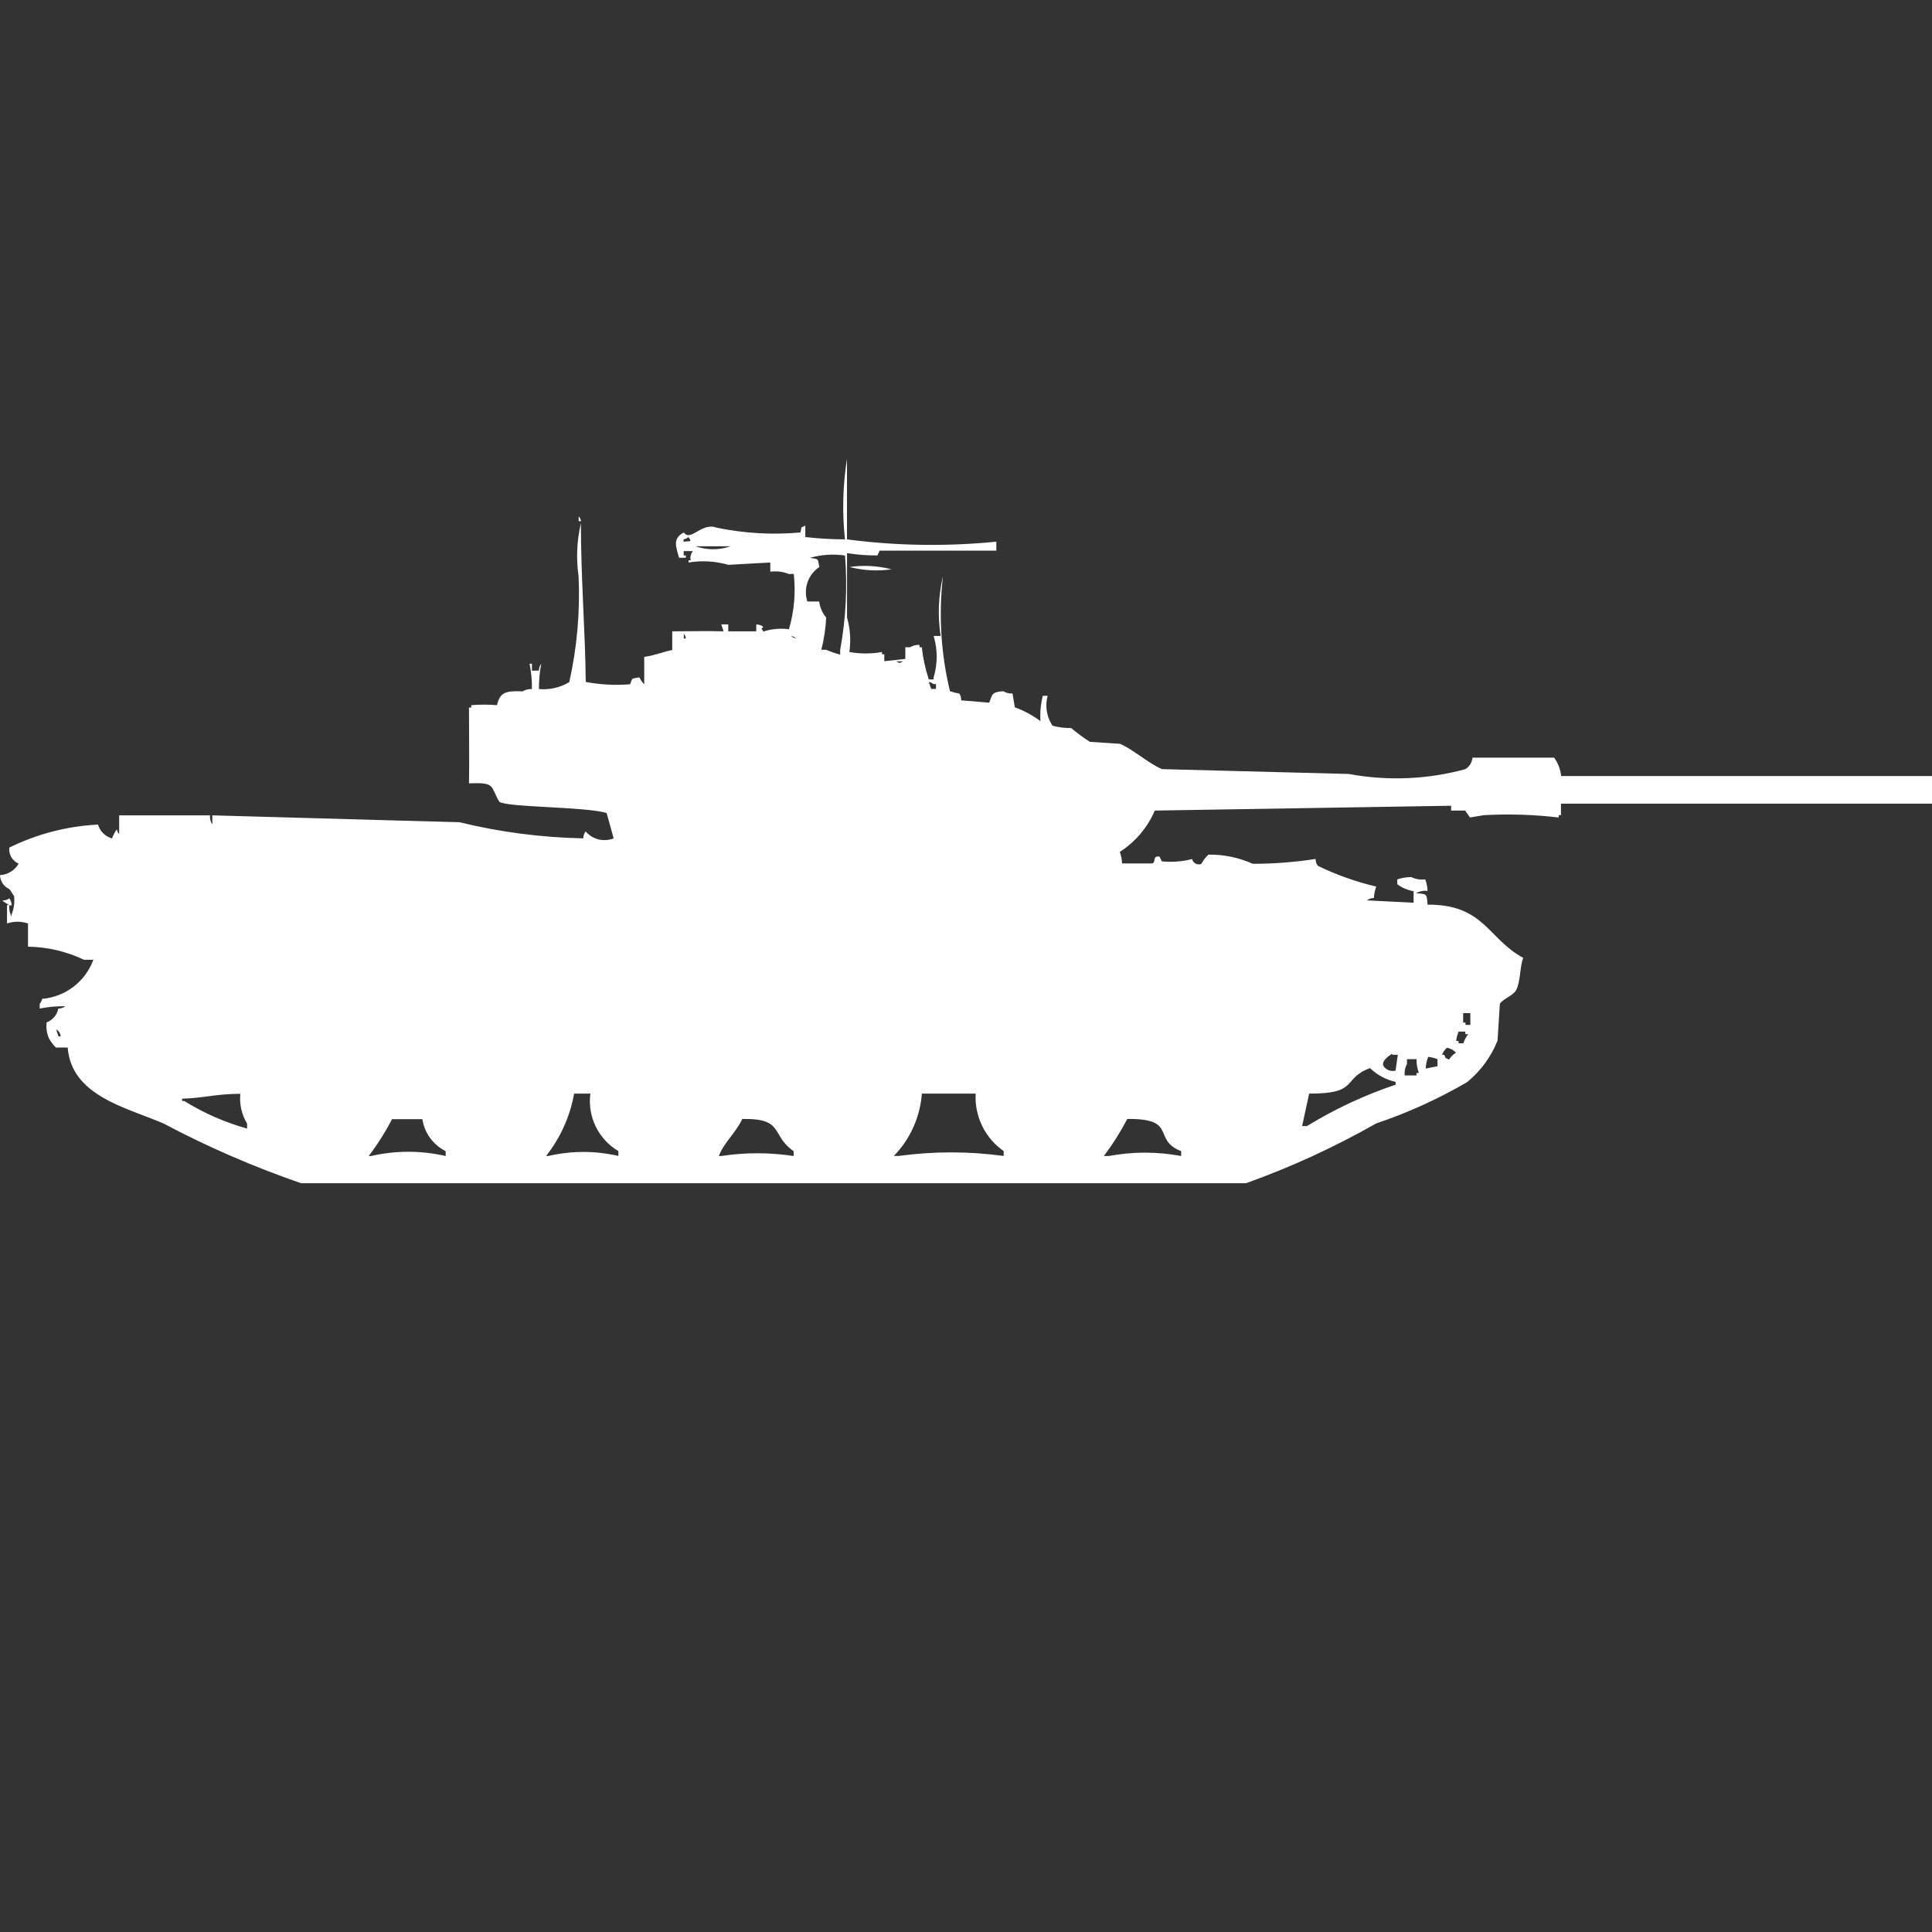 <?xml version="1.0" encoding="utf-8"?>
<!-- Generator: Adobe Illustrator 16.0.0, SVG Export Plug-In . SVG Version: 6.00 Build 0)  -->
<!DOCTYPE svg PUBLIC "-//W3C//DTD SVG 1.1//EN" "http://www.w3.org/Graphics/SVG/1.1/DTD/svg11.dtd">
<svg version="1.1" id="Layer_1" xmlns="http://www.w3.org/2000/svg" xmlns:xlink="http://www.w3.org/1999/xlink" x="0px" y="0px"
	 width="40px" height="40px" viewBox="0 0 40 40" enable-background="new 0 0 40 40" xml:space="preserve">
<rect x="0" y="0" width="40" height="40" fill="#333333" stroke="none"/>
<path id="Color_Fill_1" fill="#FFFFFF" d="M17.536,11.167c1.025,0.135,2.063,0.15,3.092,0.048V11.4c-0.52,0-1.1,0-1.739,0h-0.676
	l-0.048,0.1c-0.21,0.001-0.42-0.015-0.628-0.048v1.333c0.066,0.231,0.083,0.475,0.048,0.714c0.224,0.04,0.453,0.04,0.676,0v0.048
	h0.048v0.143l0.435-0.048V13.4h0.1c0.058-0.036,0.125-0.052,0.193-0.048V13.4h0.048c0.024,0.227,0.073,0.451,0.145,0.667h0.1v-0.043
	c0.084-0.279,0.084-0.578,0-0.857h0.145c-0.063-0.412-0.047-0.832,0.048-1.238c-0.092,0.796-0.043,1.603,0.145,2.381
	c0.063,0.022,0.127,0.039,0.193,0.048C19.889,14.4,19.902,14.45,19.9,14.5l0.58,0.048c0.071-0.177,0.045-0.215,0.29-0.238
	c0.059,0.036,0.126,0.052,0.193,0.048l0.048,0.286c0.19,0.069,0.368,0.166,0.531,0.286c-0.012-0.176,0.005-0.353,0.048-0.524h0.1
	c-0.057,0.211-0.02,0.437,0.101,0.619c0.126,0.034,0.256,0.05,0.386,0.048c0.123,0.104,0.252,0.199,0.387,0.286l0.625,0.041
	c0.262,0.109,0.601,0.415,0.871,0.524l3.864,0.1c0.803,0.149,1.629,0.115,2.416-0.1c0.083-0.052,0.138-0.14,0.146-0.238h1.69
	c0.081,0.112,0.132,0.243,0.146,0.381H40v0.572h-7.682v0.238h-0.047v0.048c-0.514-0.06-1.031-0.076-1.547-0.048l-0.289,0.048
	l-0.101-0.143h-0.29v-0.1l-6.135,0.1c-0.151,0.351-0.403,0.649-0.725,0.856c0.028,0.076,0.045,0.156,0.047,0.238h0.629
	c0.08-0.033-0.01-0.157,0.145-0.143l0.049,0.1c0.21,0.021,0.423,0.006,0.627-0.048c0.017,0.076,0.092,0.124,0.168,0.108
	c0.009-0.002,0.018-0.005,0.025-0.009c0.038-0.071,0.087-0.136,0.145-0.19c0.316-0.005,0.631,0.061,0.918,0.19
	c0.436,0,0.87-0.034,1.301-0.1c-0.001,0.052,0.016,0.103,0.048,0.143c0.386,0.187,0.791,0.33,1.208,0.429
	c-0.029,0.076-0.045,0.156-0.049,0.237c-0.052,0-0.103,0.017-0.145,0.048l0.967,0.049v-0.239c-0.123-0.021-0.239-0.069-0.338-0.144
	v-0.1c0.093-0.031,0.19-0.048,0.289-0.048c0.09,0.043,0.191,0.06,0.29,0.048c0.029,0.076,0.046,0.156,0.048,0.238
	c-0.084-0.01-0.168,0.008-0.242,0.048c0.233,0.016,0.225,0.01,0.242,0.237c1.176-0.008,1.252,0.713,1.981,1.101
	c-0.07,0.159-0.052,0.483-0.146,0.667c-0.059,0.116-0.287,0.189-0.338,0.286l-0.048,0.762c-0.134,0.334-0.35,0.629-0.628,0.857
	c-0.598,0.349-1.229,0.636-1.884,0.856c-0.86,0.49-1.763,0.904-2.695,1.238H6.232c-0.98-0.338-1.933-0.752-2.85-1.238
	c-0.782-0.335-1.9-0.572-1.981-1.57H1.159C1.102,21.635,1.053,21.57,1.014,21.5c-0.046-0.104-0.063-0.22-0.048-0.333
	c0.125-0.048,0.216-0.155,0.242-0.286c0.052,0,0.104-0.016,0.145-0.048c-0.178-0.003-0.356,0.013-0.531,0.048v-0.1
	c0.026-0.027,0.043-0.063,0.048-0.1c0.481-0.041,0.896-0.356,1.063-0.81H1.739C1.377,19.699,0.981,19.605,0.58,19.6v-0.48
	c-0.141-0.049-0.294-0.049-0.435,0v-0.381h0.048C0.184,18.82,0.2,18.904,0.241,18.977v-0.048c0.049-0.12,0.066-0.251,0.049-0.381
	c-0.033-0.037-0.063-0.106-0.1-0.143C0.077,18.354,0.004,18.242,0,18.119c0.161-0.01,0.306-0.099,0.386-0.238
	c-0.131-0.056-0.209-0.191-0.193-0.333c0.573-0.282,1.198-0.444,1.836-0.476c0.041,0.139,0.15,0.247,0.29,0.286
	c0.025-0.067,0.059-0.131,0.1-0.19c0.004,0.038,0.021,0.073,0.048,0.1v-0.387h1.881c-0.006,0.067,0.011,0.134,0.048,0.19v-0.19
	l5.121,0.143c0.838,0.205,1.697,0.316,2.56,0.333c-0.001-0.052,0.016-0.102,0.048-0.143c0.143,0.167,0.376,0.224,0.58,0.143
	l-0.145-0.524c-0.421-0.133-2.06-0.115-2.222-0.233c-0.193-0.323-0.067-0.406-0.628-0.381c0.008-0.519,0-0.875,0-1.571h0.048V14.6
	c0.177-0.015,0.354-0.015,0.531,0c0.064-0.27,0.179-0.3,0.531-0.286c0.058-0.036,0.125-0.052,0.193-0.048
	c0.002-0.176-0.014-0.352-0.048-0.524h0.048v0.143h0.145c-0.001-0.052,0.016-0.102,0.048-0.143
	c-0.033,0.172-0.049,0.348-0.048,0.524c0.219,0.02,0.439-0.03,0.628-0.143c0.161-0.718,0.226-1.455,0.193-2.19
	c-0.053-0.367-0.037-0.74,0.048-1.1c0,1.158,0.09,2.219,0.1,3.286c0.303,0.057,0.611,0.073,0.918,0.048
	c0.059-0.148,0.018-0.108,0.193-0.143c0.025,0.053,0.059,0.102,0.1,0.143V13.6c0.207-0.026,0.371-0.1,0.58-0.143v-0.386
	c0.431,0,0.668-0.01,1.063,0l-0.048-0.144h0.145v0.144h0.58v-0.143c0.052,0,0.103,0.017,0.145,0.048c-0.06,0.075-0.031,0.024,0,0.1
	c0.171-0.056,0.353-0.073,0.531-0.048c0.109-0.371,0.143-0.759,0.1-1.144h-0.1c-0.123-0.048-0.255-0.065-0.386-0.048v-0.19
	l-0.87,0.048c-0.267-0.077-0.547-0.093-0.821-0.048V11.6H14.3c-0.016-0.067,0.002-0.138,0.048-0.19h-0.193v0.09H14.2v0.048h-0.142
	c-0.053-0.215-0.149-0.394,0.1-0.524c0.144,0.2,0.364-0.215,0.676-0.1c0.572,0.119,1.158,0.153,1.739,0.1
	c0.04-0.154-0.024-0.073,0.1-0.143v0.238c0.272,0.031,0.547,0.047,0.821,0.048c-0.06-0.555-0.045-1.116,0.042-1.667V11.167z
	 M11.981,10.691c0.027,0.027,0.043,0.063,0.048,0.1h-0.048V10.691z M14.252,11.119c-0.027,0.026-0.063,0.043-0.1,0.048v0.048
	C14.29,11.2,14.336,11.225,14.252,11.119L14.252,11.119z M14.4,11.31c0.235,0.082,0.49,0.082,0.725,0H14.4z M16.719,12.453h0.241
	c0.016,0.122,0.066,0.238,0.145,0.333c-0.011,0.225-0.044,0.448-0.1,0.667h0.1c0.094,0.041,0.191,0.075,0.29,0.1v-0.1
	c0.119-0.644,0.152-1.3,0.1-1.952c-0.243-0.035-0.489-0.019-0.725,0.048c0.191,0.035,0.155,0,0.193,0.191
	c-0.233,0.154-0.334,0.446-0.248,0.712L16.719,12.453z M17.588,11.739c0.291-0.042,0.586-0.026,0.87,0.048
	c-0.292,0.042-0.588,0.025-0.873-0.049L17.588,11.739z M14.158,13.12v0.1H14.2c-0.003-0.038-0.019-0.073-0.045-0.101L14.158,13.12z
	 M16.38,13.168c0.027,0.026,0.063,0.043,0.1,0.048c-0.028-0.027-0.064-0.044-0.103-0.049L16.38,13.168z M18.554,13.692
	c0.083,0.042,0.062,0.042,0.145,0h-0.148H18.554z M19.23,14.12l0.048,0.143h0.1v-0.1h-0.054c-0.027-0.024-0.061-0.04-0.097-0.044
	L19.23,14.12z M0.193,18.6c0.031,0.042,0.048,0.092,0.048,0.144H0.193c-0.037-0.032-0.108-0.062-0.145-0.101
	C0.1,18.645,0.151,18.63,0.193,18.6z M30.293,20.98v0.191h0.048v0.048h0.101v-0.243H30.29L30.293,20.98z M1.163,21.314l0.048,0.143
	h0.045c-0.004-0.063-0.041-0.118-0.097-0.146L1.163,21.314z M30.197,21.362c-0.025,0.061-0.042,0.125-0.049,0.19h0.049V21.6h0.1
	c0.022-0.068,0.057-0.133,0.1-0.189h-0.059v-0.053h-0.145L30.197,21.362z M29.955,21.695c-0.043,0.039-0.078,0.088-0.1,0.143H29.9
	c0.063,0.117-0.021,0.032,0.1,0.1c0.036-0.059,0.086-0.107,0.145-0.143c-0.051-0.055-0.119-0.091-0.192-0.104L29.955,21.695z
	 M28.893,22.171l0.047-0.333h-0.1c-0.047-0.012-0.018-0.037-0.048,0c-0.108,0.07-0.188,0.155-0.146,0.238
	c0.055,0.077,0.15,0.113,0.242,0.091L28.893,22.171z M29.52,22.123l0.242-0.048v-0.146c-0.062-0.024-0.127-0.041-0.193-0.048
	c-0.029,0.076-0.047,0.156-0.051,0.238L29.52,22.123z M29.085,22.266h0.242v-0.052h0.048c-0.032-0.092-0.049-0.188-0.048-0.286
	H29.13v0.1c-0.039,0.072-0.056,0.153-0.048,0.234L29.085,22.266z M27.104,22.646l-0.145,0.668h0.1
	c0.578-0.354,1.194-0.642,1.836-0.857V22.4c-0.199-0.045-0.383-0.144-0.53-0.286c-0.587,0.216-0.216,0.534-1.265,0.528
	L27.104,22.646z M4.978,22.646c-0.5,0-0.754,0.088-1.208,0.101v0.048h0.046c0.404,0.252,0.842,0.443,1.3,0.571v-0.101
	c-0.112-0.188-0.162-0.405-0.14-0.623L4.978,22.646z M11.886,22.646c-0.085,0.471-0.284,0.912-0.58,1.287h0.048
	c0.477-0.111,0.972-0.111,1.449,0v-0.101c-0.414-0.245-0.643-0.713-0.58-1.19h-0.339L11.886,22.646z M19.086,22.646
	c-0.037,0.484-0.242,0.939-0.58,1.287h0.1c0.721-0.099,1.453-0.099,2.174,0v-0.101c-0.387-0.27-0.606-0.72-0.58-1.19h-1.118
	L19.086,22.646z M8.748,23.171H8.116c-0.138,0.269-0.3,0.523-0.483,0.763h0.048c0.508-0.117,1.037-0.117,1.546,0v-0.101
	c-0.26-0.13-0.441-0.378-0.483-0.666L8.748,23.171z M15.366,23.171c-0.135,0.287-0.382,0.49-0.483,0.763h0.048
	c0.497-0.076,1.002-0.076,1.5,0v-0.101c-0.482-0.333-0.18-0.683-1.069-0.666L15.366,23.171z M23.337,23.171
	c-0.14,0.267-0.301,0.522-0.483,0.763h0.101c0.495-0.093,1.004-0.093,1.5,0v-0.101c-0.61-0.233-0.06-0.681-1.121-0.666
	L23.337,23.171z"/>
</svg>
